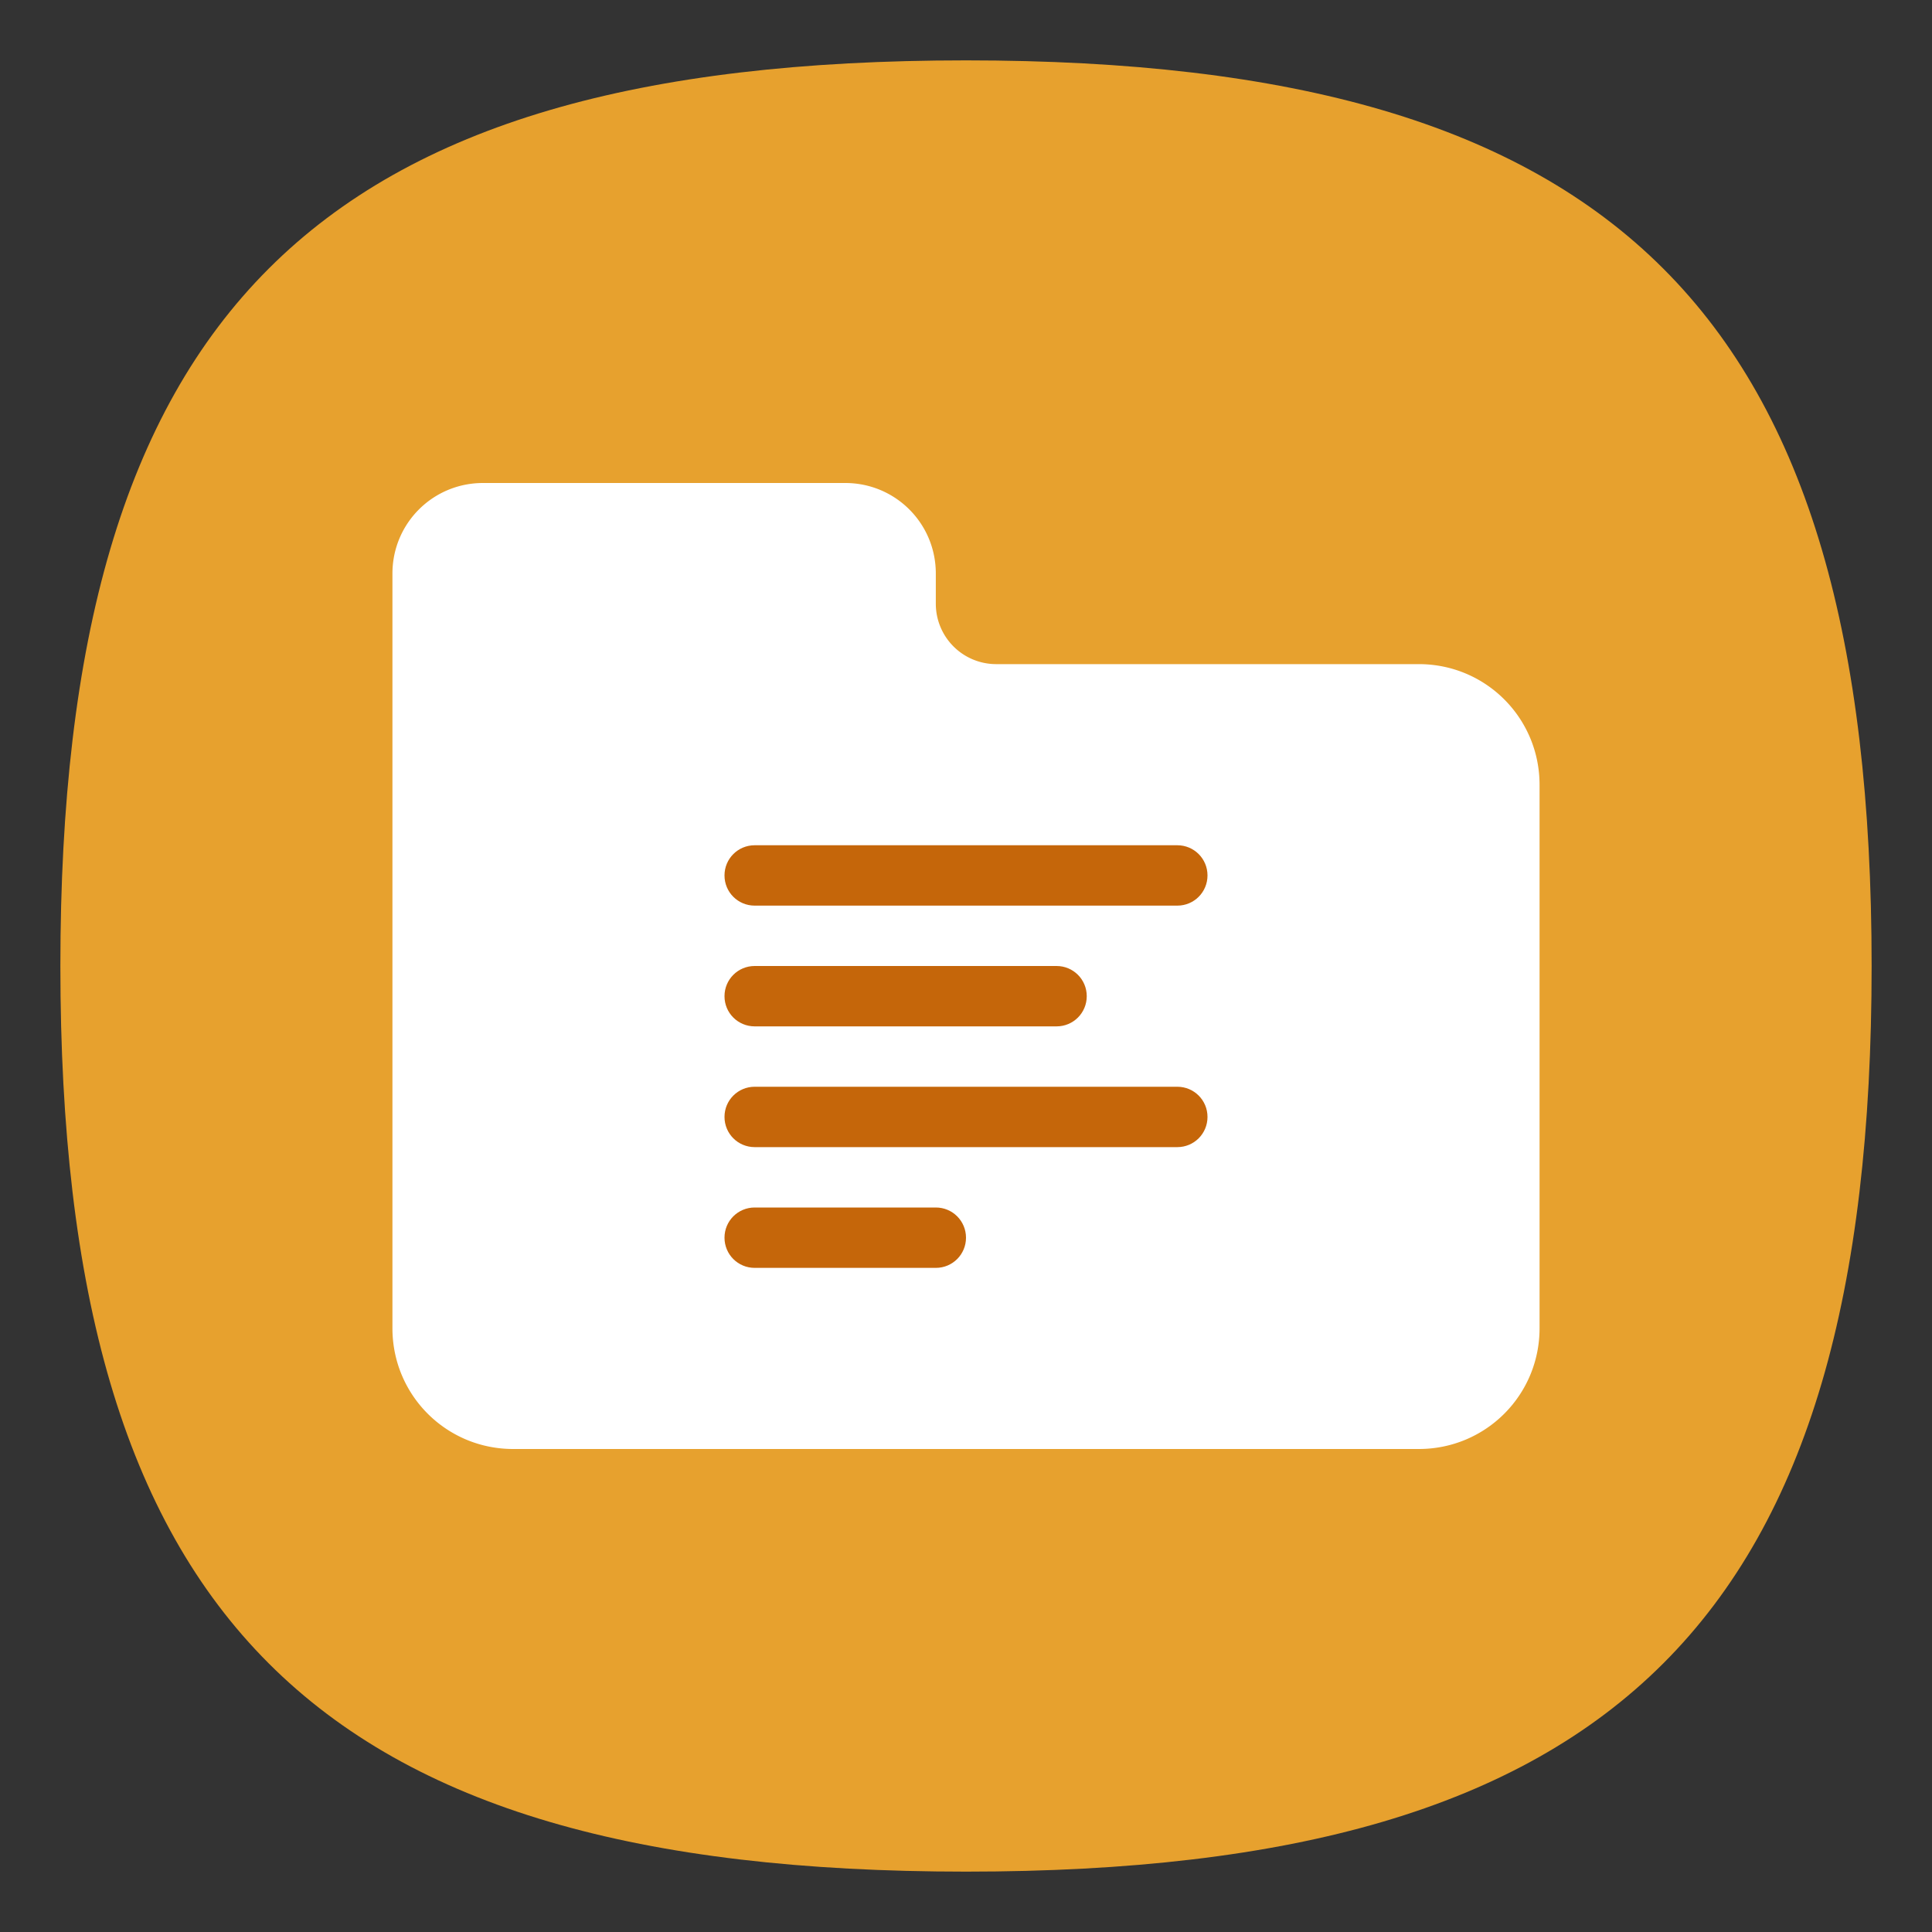 <?xml version="1.0" encoding="UTF-8" standalone="no"?>
<svg
   viewbox="0 0 200 200"
   version="1.1"
   id="svg4"
   sodipodi:docname="folder-text.svg"
   width="64"
   height="64"
   inkscape:version="1.1.1 (3bf5ae0d25, 2021-09-20)"
   xmlns:inkscape="http://www.inkscape.org/namespaces/inkscape"
   xmlns:sodipodi="http://sodipodi.sourceforge.net/DTD/sodipodi-0.dtd"
   xmlns="http://www.w3.org/2000/svg"
   xmlns:svg="http://www.w3.org/2000/svg">
  <rect width="100%" height="100%" fill="#333333" stroke="none"/>
  <defs
     id="defs8" />
  <sodipodi:namedview
     id="namedview6"
     pagecolor="#ffffff"
     bordercolor="#666666"
     borderopacity="1.0"
     inkscape:pageshadow="2"
     inkscape:pageopacity="0.0"
     inkscape:pagecheckerboard="0"
     showgrid="false"
     inkscape:zoom="8"
     inkscape:cx="43"
     inkscape:cy="55.125"
     inkscape:window-width="1920"
     inkscape:window-height="1009"
     inkscape:window-x="-8"
     inkscape:window-y="-8"
     inkscape:window-maximized="1"
     inkscape:current-layer="svg4"
     showguides="true" />
  <path
     d="M 2,32 C 2,10.4 10.4,2 32,2 53.6,2 62,10.4 62,32 62,53.6 53.6,62 32,62 10.4,62 2,53.6 2,32"
     id="path2"
     style="stroke-width:0.3;fill:#e7a12e;fill-opacity:1" />
  <path
     id="rect1033"
     style="fill:#ffffff;stroke-width:2;stroke-linecap:round;stroke-linejoin:round"
     d="M 16 16 C 14.338 16 13 17.338 13 19 L 13 44 C 13 46.216 14.784 48 17 48 L 47 48 C 49.216 48 51 46.216 51 44 L 51 26 C 51 23.784 49.216 22 47 22 L 33 22 A 2 2 0 0 1 31 20 L 31 19 C 31 17.338 29.662 16 28 16 L 16 16 z " />
  <path
     id="rect21363"
     style="fill:#c5660a;stroke-width:2.19;stroke-linecap:round;stroke-linejoin:round"
     d="M 25 28 C 24.446 28 24 28.446 24 29 C 24 29.554 24.446 30 25 30 L 39 30 C 39.554 30 40 29.554 40 29 C 40 28.446 39.554 28 39 28 L 25 28 z M 25 32 C 24.446 32 24 32.446 24 33 C 24 33.554 24.446 34 25 34 L 35 34 C 35.554 34 36 33.554 36 33 C 36 32.446 35.554 32 35 32 L 25 32 z M 25 36 C 24.446 36 24 36.446 24 37 C 24 37.554 24.446 38 25 38 L 39 38 C 39.554 38 40 37.554 40 37 C 40 36.446 39.554 36 39 36 L 25 36 z M 25 40 C 24.446 40 24 40.446 24 41 C 24 41.554 24.446 42 25 42 L 31 42 C 31.554 42 32 41.554 32 41 C 32 40.446 31.554 40 31 40 L 25 40 z " />
</svg>
